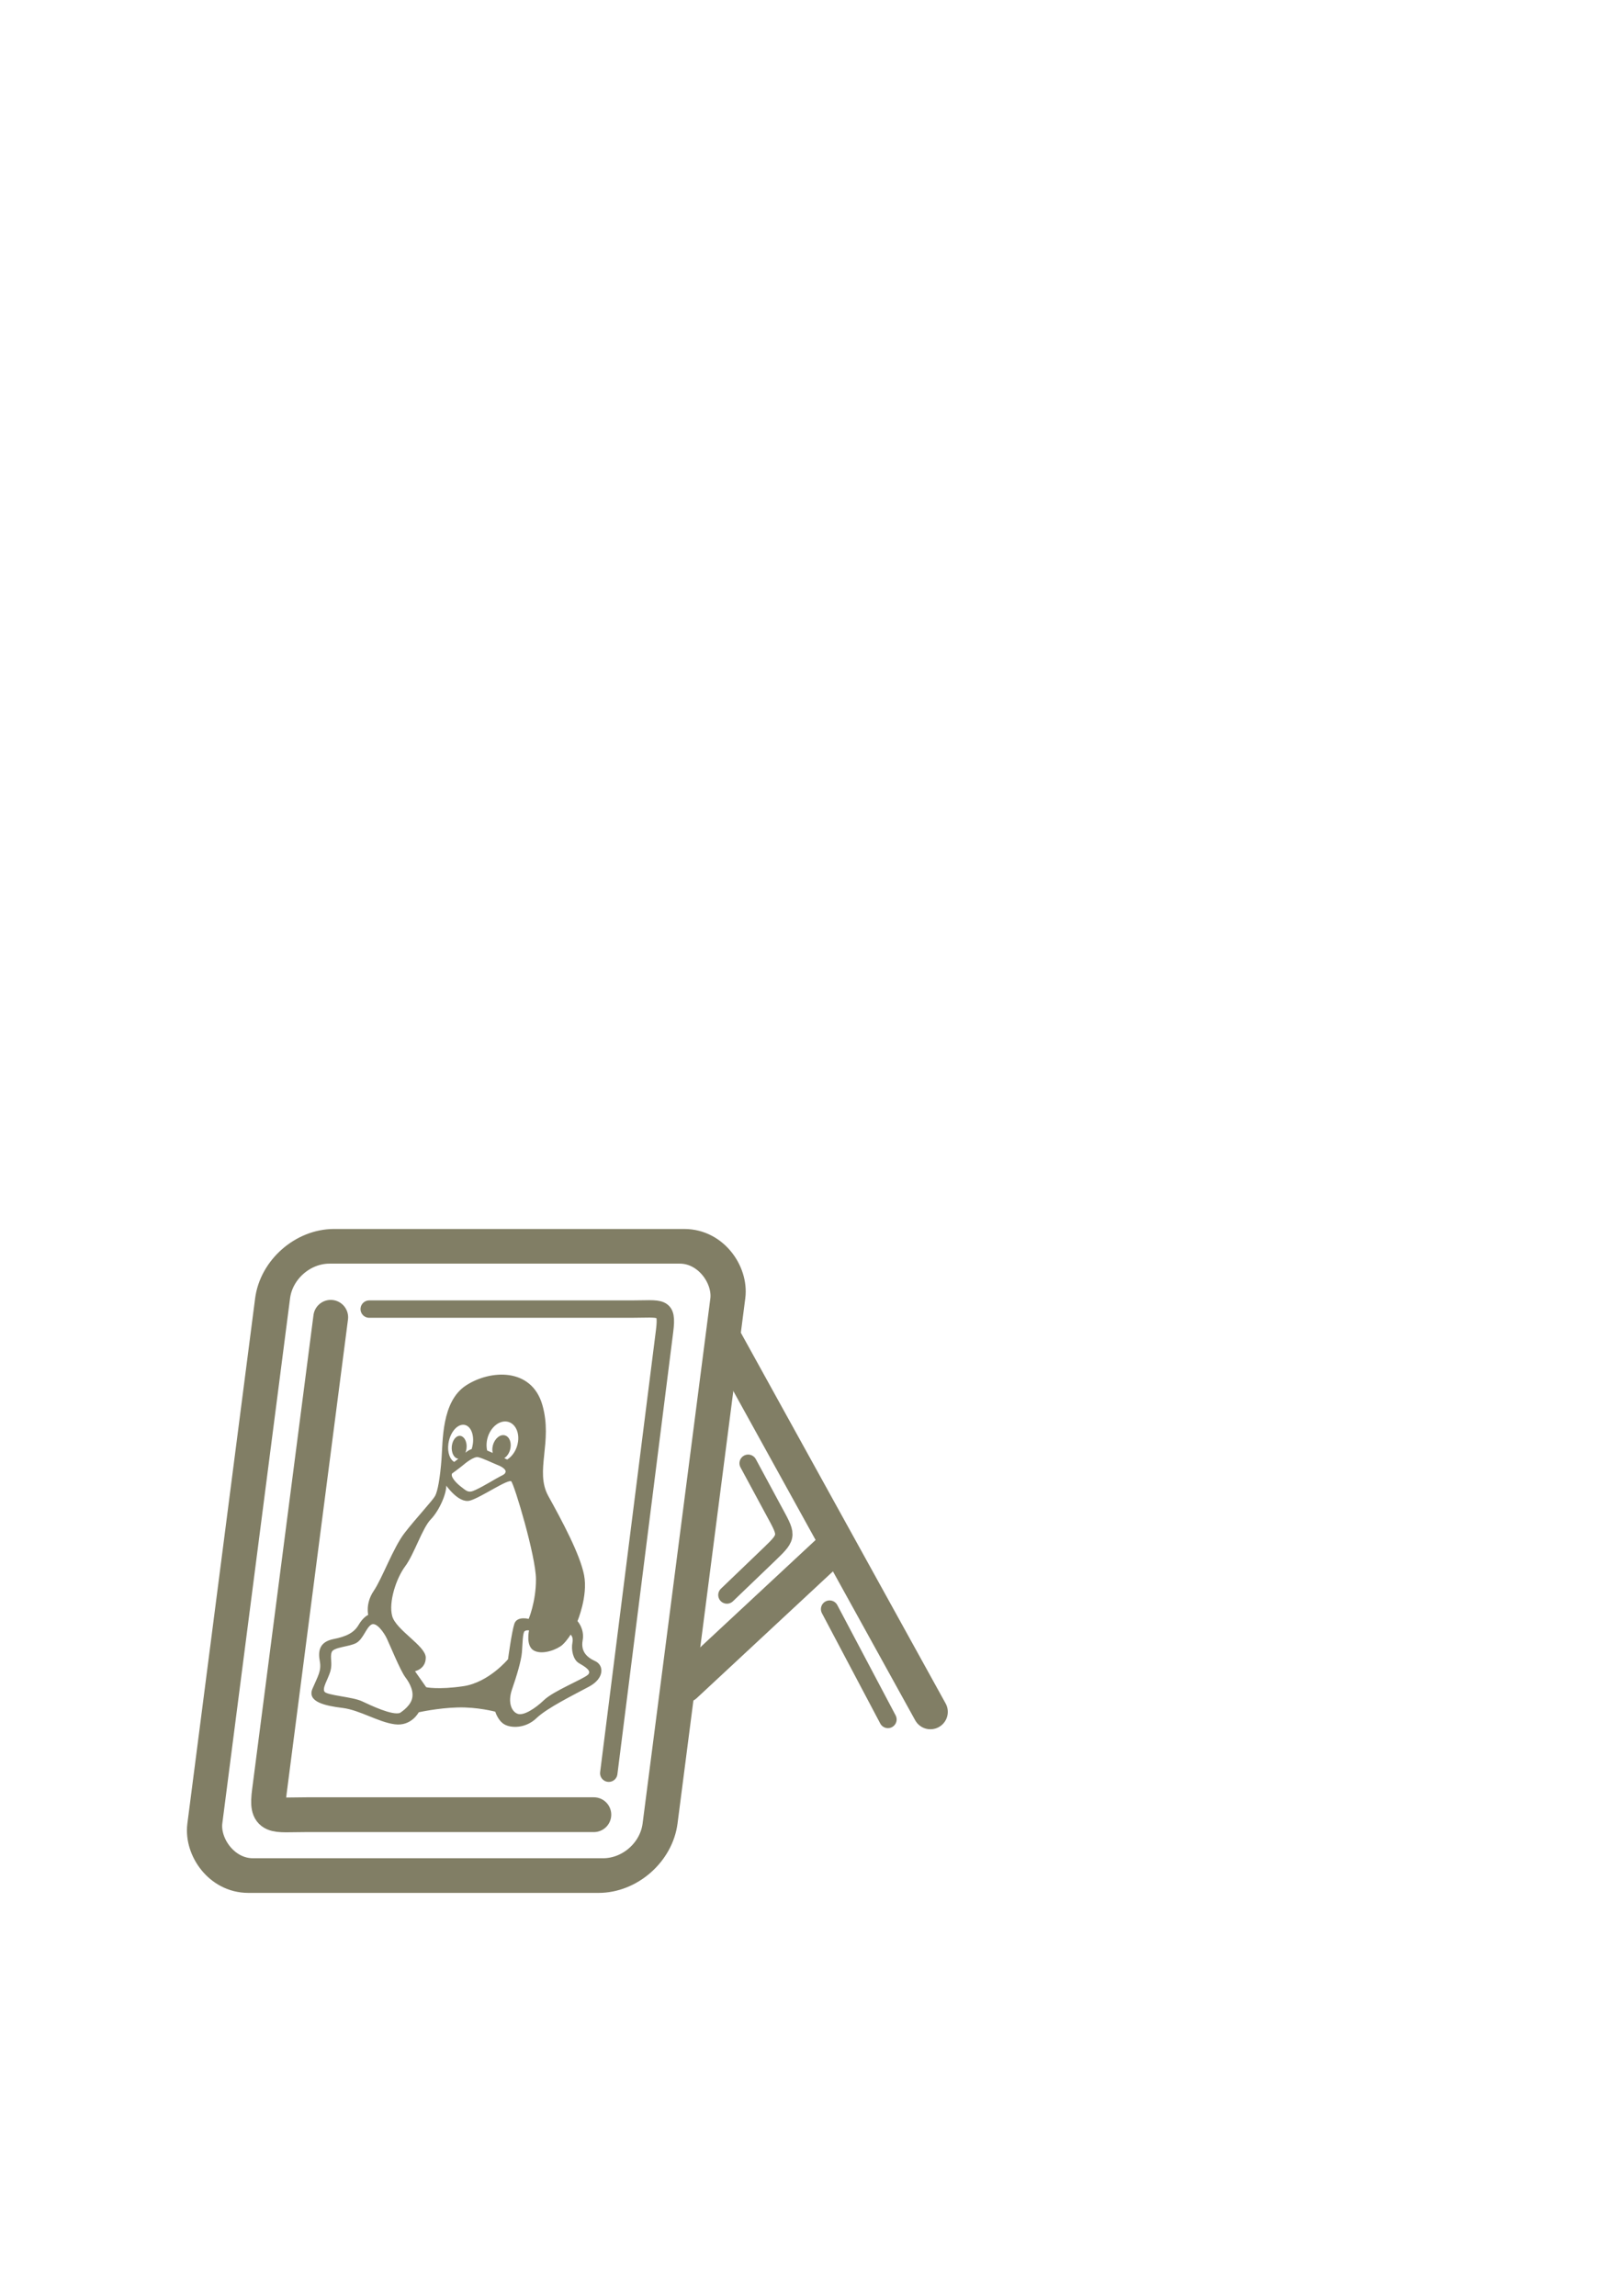 <?xml version="1.0" encoding="UTF-8" standalone="no"?>
<!-- Created with Inkscape (http://www.inkscape.org/) -->

<svg
   width="210mm"
   height="297mm"
   viewBox="0 0 210 297"
   version="1.1"
   id="svg1"
   inkscape:version="1.3 (0e150ed6c4, 2023-07-21)"
   sodipodi:docname="OLxA_logo_optimo.svg"
   inkscape:export-filename="OLxA_logo_optimo.png"
   inkscape:export-xdpi="96"
   inkscape:export-ydpi="96"
   xmlns:inkscape="http://www.inkscape.org/namespaces/inkscape"
   xmlns:sodipodi="http://sodipodi.sourceforge.net/DTD/sodipodi-0.dtd"
   xmlns="http://www.w3.org/2000/svg"
   xmlns:svg="http://www.w3.org/2000/svg">
  <sodipodi:namedview
     id="namedview1"
     pagecolor="#ffffff"
     bordercolor="#000000"
     borderopacity="0.25"
     inkscape:showpageshadow="2"
     inkscape:pageopacity="0.0"
     inkscape:pagecheckerboard="0"
     inkscape:deskcolor="#d1d1d1"
     inkscape:document-units="mm"
     inkscape:zoom="1"
     inkscape:cx="282"
     inkscape:cy="786.5"
     inkscape:window-width="1920"
     inkscape:window-height="1017"
     inkscape:window-x="-8"
     inkscape:window-y="-8"
     inkscape:window-maximized="1"
     inkscape:current-layer="layer1" />
  <defs
     id="defs1" />
  <g
     inkscape:label="Слой 1"
     inkscape:groupmode="layer"
     id="layer1">
    <path
       id="path1"
       style="fill:none;stroke:#817e65;stroke-width:4.5;stroke-linecap:round;stroke-linejoin:bevel;stroke-dasharray:none;stroke-opacity:1;paint-order:fill markers stroke"
       d="m 76.839,234.759 -37.215,4e-5 c -4.316,0 -5.229,0.552 -4.764,-3.04 l 7.934,-61.305"
       sodipodi:nodetypes="cssc"
       inkscape:export-filename="path1.png"
       inkscape:export-xdpi="300"
       inkscape:export-ydpi="300" />
    <path
       id="path1-1"
       style="fill:none;stroke:#817e65;stroke-width:2.25;stroke-linecap:round;stroke-linejoin:bevel;stroke-dasharray:none;stroke-opacity:1;paint-order:fill markers stroke"
       d="m 47.774,169.352 33.88,-3e-5 c 3.929,0 4.76,-0.515 4.337,2.836 l -7.223,57.204"
       sodipodi:nodetypes="cssc" />
    <path
       id="path1-1-6"
       style="fill:none;stroke:#817e65;stroke-width:2.25;stroke-linecap:round;stroke-linejoin:bevel;stroke-dasharray:none;stroke-opacity:1;paint-order:fill markers stroke"
       d="m 96.804,189.297 3.176,5.883 c 1.866,3.457 2.086,3.472 -0.351,5.811 l -5.573,5.347"
       sodipodi:nodetypes="cssc" />
    <rect
       style="fill:none;stroke:#817e65;stroke-width:4.519;stroke-linejoin:bevel;stroke-dasharray:none;stroke-opacity:1;paint-order:fill markers stroke"
       id="rect1-3"
       width="58.902"
       height="82.061"
       x="-115.845"
       y="-244.591"
       ry="6.79"
       transform="matrix(-1,0,0.128,-0.992,0,0)" />
    <path
       style="fill:none;stroke:#817e65;stroke-width:4.5;stroke-linecap:round;stroke-linejoin:round;stroke-dasharray:none;paint-order:fill markers stroke;stroke-opacity:1"
       d="m 93.927,173.567 26.458,47.89"
       id="path2"
       sodipodi:nodetypes="cc" />
    <path
       style="fill:none;stroke:#817e65;stroke-width:4.5;stroke-linecap:round;stroke-linejoin:round;stroke-dasharray:none;paint-order:fill markers stroke;stroke-opacity:1"
       d="M 88.635,218.017 107.685,200.29"
       id="path3"
       sodipodi:nodetypes="cc" />
    <path
       style="fill:none;stroke:#817e65;stroke-width:2.25;stroke-linecap:round;stroke-linejoin:round;stroke-dasharray:none;paint-order:fill markers stroke;stroke-opacity:1"
       d="m 107.343,208.166 7.547,14.271"
       id="path4"
       sodipodi:nodetypes="cc" />
    <g
       id="g4"
       transform="matrix(1,0,-0.135,1,3.282,89.958)"
       style="stroke:#817e65;stroke-opacity:1;fill:#817e65;fill-opacity:1">
      <path
         d="m 58.749,130.923 c 2.292,0.286 4.866,1.838 7.021,2.112 2.166,0.286 2.837,-1.542 2.837,-1.542 0,0 2.438,-0.57 5.001,-0.635 2.565,-0.075 4.994,0.558 4.994,0.558 0,0 0.471,1.128 1.35,1.62 0.879,0.502 2.772,0.57 3.985,-0.766 1.215,-1.346 4.458,-3.041 6.279,-4.101 1.832,-1.062 1.496,-2.682 0.346,-3.174 -1.15,-0.492 -2.092,-1.268 -2.02,-2.757 0.063,-1.477 -1.016,-2.461 -1.016,-2.461 0,0 0.944,-3.249 0.065,-5.941 -0.879,-2.679 -3.778,-6.989 -6.007,-10.228 -2.229,-3.249 -0.336,-7.001 -2.366,-11.795 -2.03,-4.801 -7.292,-4.518 -10.129,-2.471 -2.837,2.047 -1.967,7.122 -1.83,9.53 0.137,2.396 0.063,4.11 -0.199,4.726 -0.262,0.626 -2.092,2.898 -3.308,4.801 -1.213,1.913 -2.092,5.864 -2.981,7.493 -0.87,1.62 -0.262,3.097 -0.262,3.097 0,0 -0.608,0.218 -1.088,1.28 -0.471,1.05 -1.413,1.552 -3.108,1.894 -1.684,0.361 -1.684,1.496 -1.278,2.767 0.408,1.268 0,1.979 -0.471,3.599 -0.471,1.62 1.886,2.112 4.187,2.396 z m 23.821,-7.389 c 1.204,0.55 2.934,-0.216 3.461,-0.766 0.524,-0.548 0.895,-1.363 0.895,-1.363 0,0 0.527,0.274 0.473,1.144 -0.056,0.883 0.362,2.141 1.15,2.578 0.789,0.434 1.992,1.04 1.369,1.646 -0.636,0.606 -4.152,2.085 -5.203,3.24 -1.041,1.147 -2.41,2.085 -3.243,1.809 -0.842,-0.274 -1.577,-1.477 -1.215,-3.237 0.373,-1.753 0.689,-3.676 0.635,-4.775 -0.056,-1.098 -0.262,-2.578 0,-2.796 0.262,-0.216 0.68,-0.112 0.68,-0.112 0,0 -0.209,2.083 0.997,2.631 z M 74.758,93.858 c 1.16,0 2.094,1.203 2.094,2.682 0,1.05 -0.471,1.959 -1.16,2.396 -0.174,-0.075 -0.355,-0.16 -0.554,-0.247 0.418,-0.216 0.707,-0.766 0.707,-1.402 0,-0.832 -0.489,-1.516 -1.104,-1.516 -0.598,0 -1.097,0.684 -1.097,1.516 0,0.303 0.072,0.606 0.19,0.844 -0.362,-0.153 -0.689,-0.284 -0.951,-0.388 -0.137,-0.361 -0.218,-0.769 -0.218,-1.203 1.39e-4,-1.479 0.932,-2.682 2.092,-2.682 z m -2.872,4.622 c 0.571,0.104 2.138,0.815 2.719,1.033 0.58,0.209 1.222,0.596 1.16,0.985 -0.072,0.4 -0.371,0.4 -1.16,0.902 -0.779,0.492 -2.482,1.591 -3.027,1.666 -0.543,0.075 -0.851,-0.245 -1.431,-0.635 -0.58,-0.398 -1.668,-1.326 -1.394,-1.819 0,0 0.851,-0.681 1.222,-1.031 0.371,-0.361 1.331,-1.213 1.911,-1.101 z m -2.5,-4.195 c 0.914,0 1.658,1.137 1.658,2.539 0,0.255 -0.028,0.492 -0.072,0.73 -0.227,0.075 -0.455,0.199 -0.673,0.398 -0.107,0.095 -0.206,0.179 -0.297,0.274 0.144,-0.284 0.199,-0.691 0.134,-1.118 -0.125,-0.757 -0.615,-1.317 -1.095,-1.242 -0.483,0.085 -0.77,0.778 -0.654,1.545 0.128,0.776 0.608,1.336 1.097,1.251 0.028,-0.01 0.053,-0.019 0.081,-0.029 -0.234,0.238 -0.452,0.446 -0.68,0.616 -0.661,-0.323 -1.15,-1.288 -1.15,-2.425 1.38e-4,-1.411 0.733,-2.539 1.649,-2.539 z m -5.091,18.347 c 0.942,-1.552 1.549,-4.944 2.491,-6.072 0.951,-1.125 1.684,-3.523 1.35,-4.583 0,0 2.03,2.539 3.442,2.122 1.415,-0.427 4.595,-2.898 5.066,-2.473 0.471,0.427 4.521,9.738 4.929,12.704 0.408,2.963 -0.271,5.228 -0.271,5.228 0,0 -1.549,-0.427 -1.749,0.558 -0.199,0.994 -0.199,4.595 -0.199,4.595 0,0 -2.094,3.031 -5.337,3.533 -3.243,0.492 -4.866,0.133 -4.866,0.133 L 67.328,126.197 c 0,0 1.415,-0.218 1.215,-1.705 -0.199,-1.477 -4.324,-3.524 -5.066,-5.362 -0.742,-1.838 -0.137,-4.944 0.817,-6.499 z m -8.018,11.121 c 0.162,-0.727 2.264,-0.727 3.071,-1.239 0.807,-0.512 0.969,-1.981 1.621,-2.369 0.642,-0.398 1.83,1.014 2.319,1.809 0.48,0.776 2.32,4.169 3.071,5.012 0.761,0.851 1.459,1.979 1.241,2.992 -0.206,1.014 -1.35,1.753 -1.35,1.753 -1.023,0.33 -3.876,-0.958 -5.172,-1.525 -1.297,-0.57 -4.595,-0.74 -5.019,-1.242 -0.436,-0.512 0.209,-1.639 0.38,-2.709 0.153,-1.081 -0.327,-1.753 -0.162,-2.483 z"
         id="path1-6"
         style="stroke-width:0.141;stroke:#817e65;stroke-opacity:1;fill:#817e65;fill-opacity:1" />
    </g>
  </g>
</svg>
